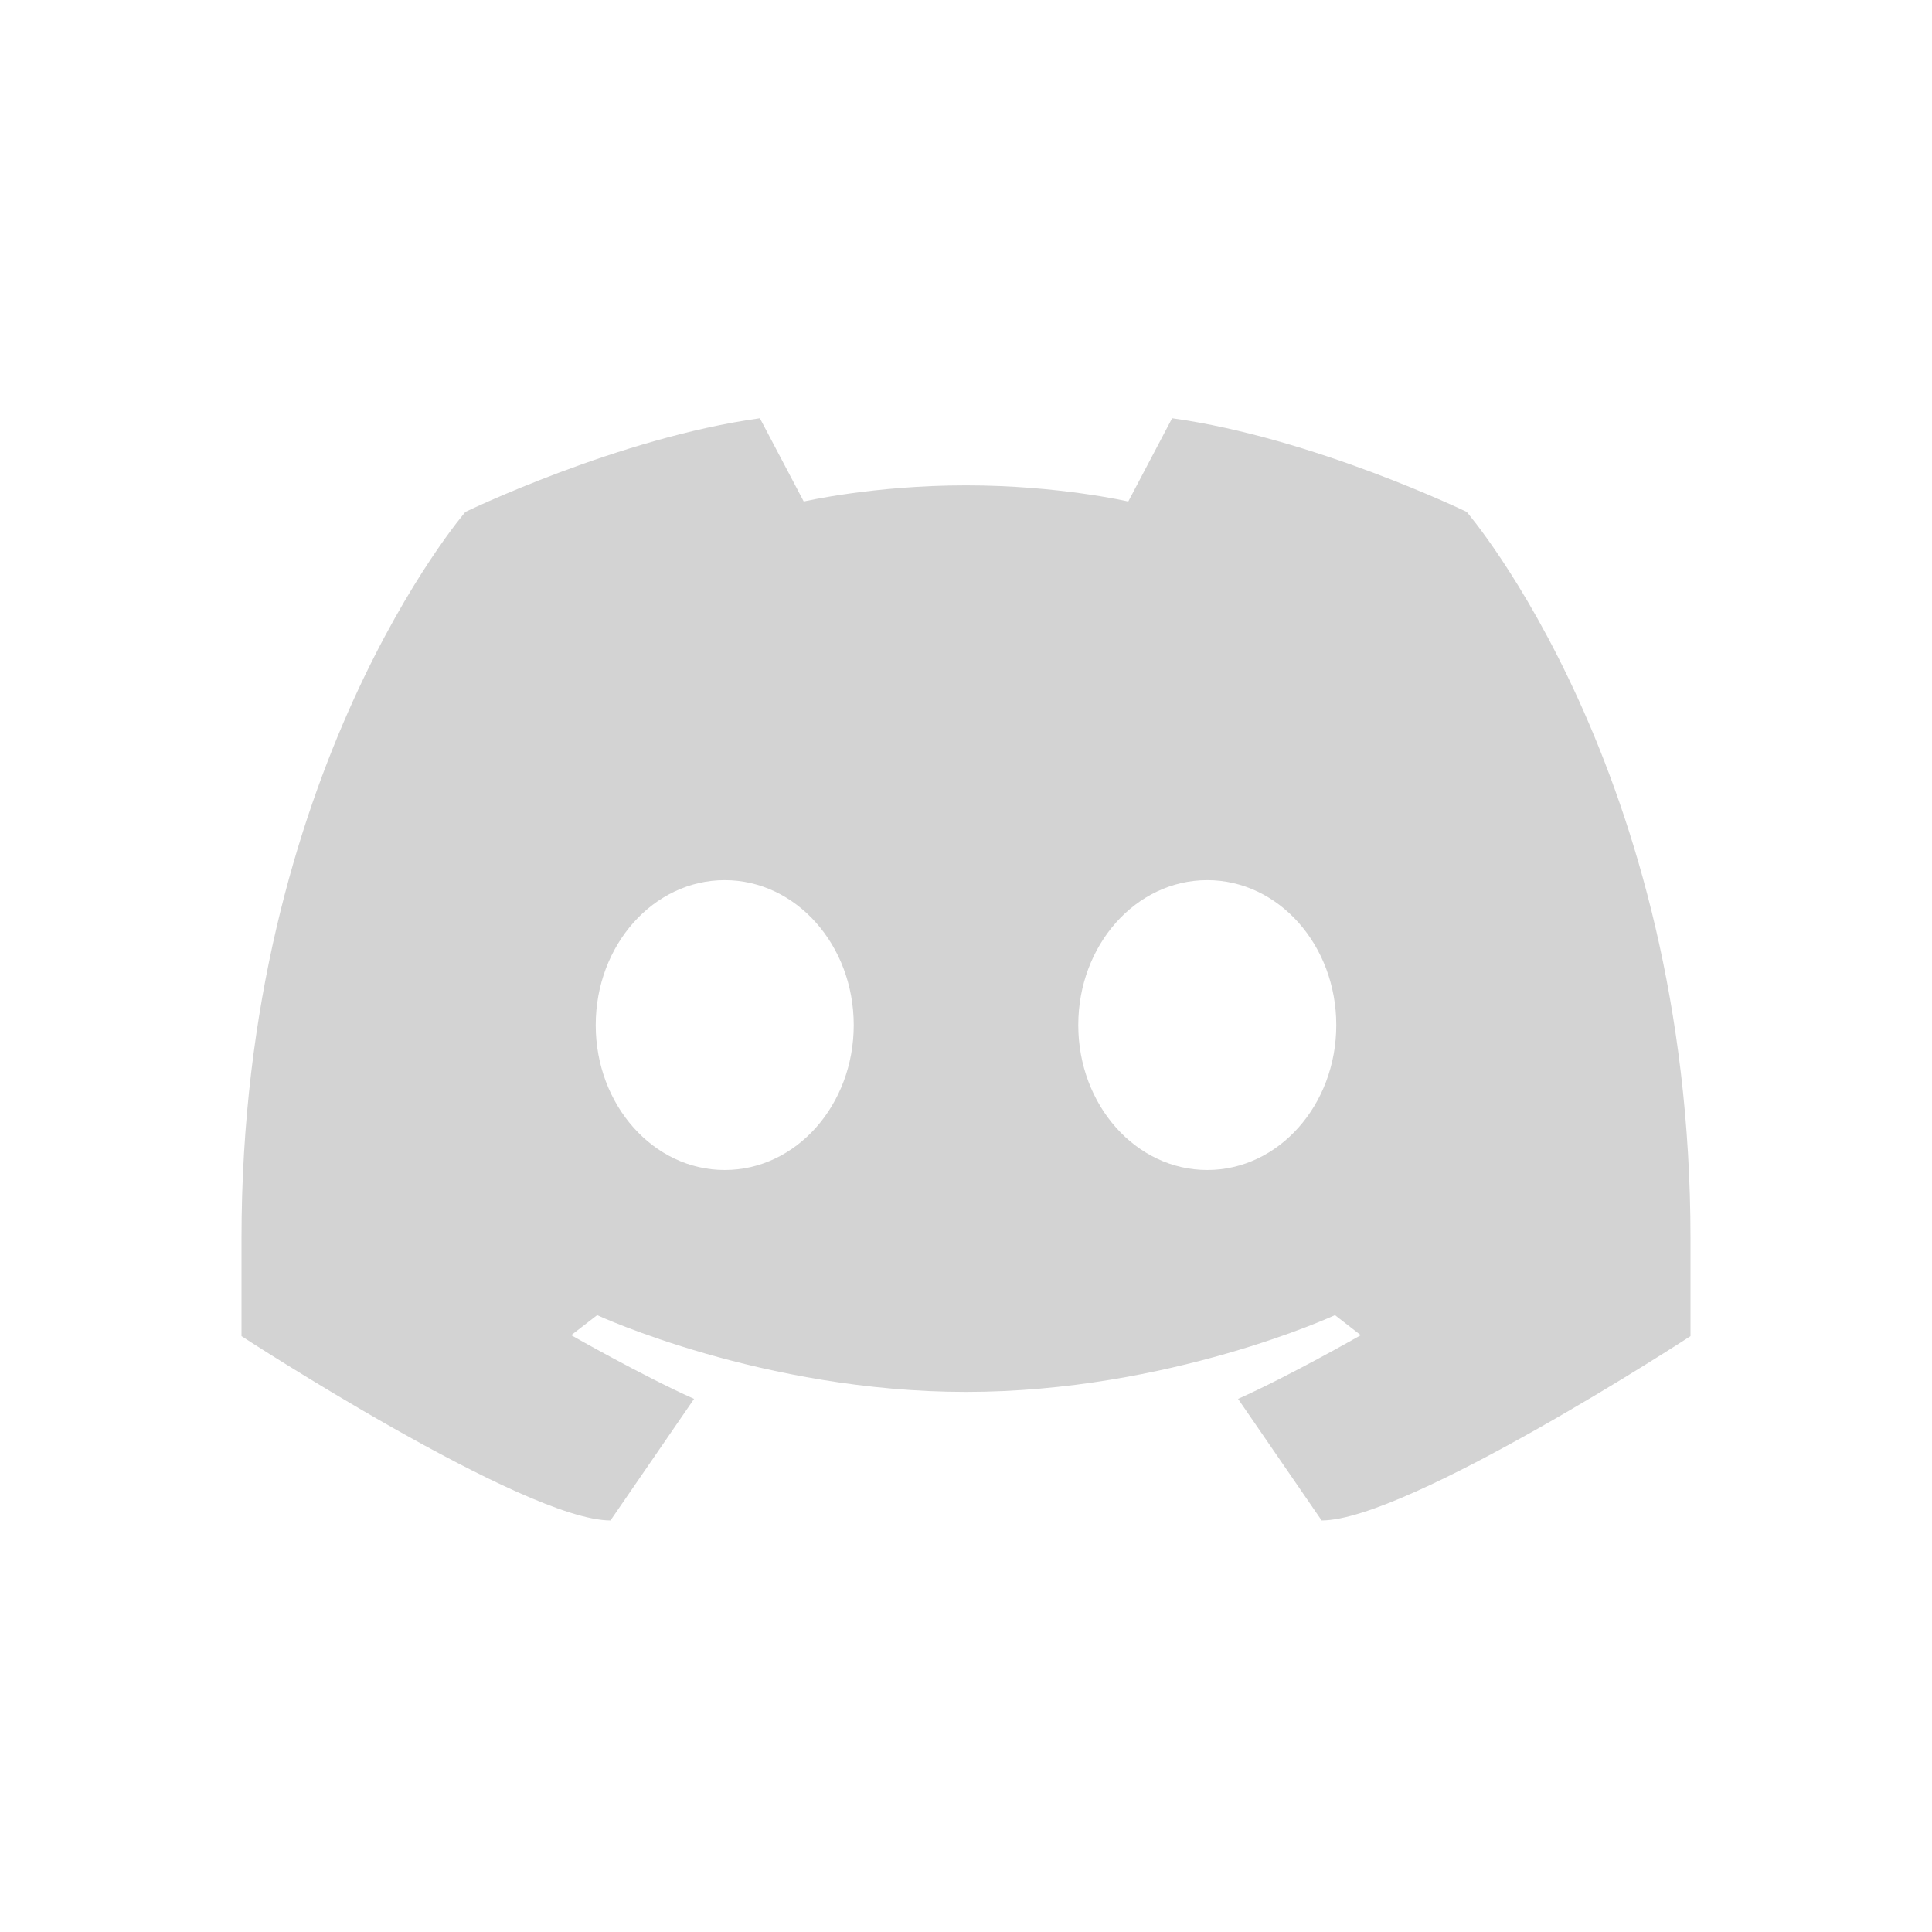 <?xml version="1.0" encoding="UTF-8"?>
<svg xmlns="http://www.w3.org/2000/svg" xmlns:xlink="http://www.w3.org/1999/xlink" viewBox="0 0 64 64" width="64px" height="64px">
<g id="surface196935184">
<path style=" stroke:none;fill-rule:nonzero;fill:rgb(82.745%,82.745%,82.745%);fill-opacity:1;" d="M 48.586 16.957 C 48.586 16.957 56 25.547 56 41.02 L 56 44.262 C 56 44.262 46.633 50.367 43.781 50.367 L 41.012 46.34 C 42.734 45.57 45.078 44.23 45.078 44.23 L 44.223 43.566 C 44.223 43.566 38.734 46.109 32 46.109 C 25.266 46.109 19.781 43.566 19.781 43.566 L 18.922 44.23 C 18.922 44.23 21.27 45.57 22.992 46.34 L 20.223 50.367 C 17.367 50.367 8 44.262 8 44.262 L 8 41.02 C 8 25.547 15.418 16.957 15.418 16.957 C 15.418 16.957 20.488 14.504 25.172 13.855 L 26.625 16.613 C 26.625 16.613 28.938 16.078 32 16.078 C 35.062 16.078 37.375 16.613 37.375 16.613 L 38.828 13.855 C 43.512 14.504 48.586 16.957 48.586 16.957 Z M 24.008 38.758 C 26.371 38.758 28.281 36.609 28.281 33.957 C 28.281 31.305 26.367 29.156 24.008 29.156 C 21.648 29.156 19.734 31.305 19.734 33.957 C 19.734 36.609 21.648 38.758 24.008 38.758 Z M 39.992 38.758 C 42.352 38.758 44.266 36.609 44.266 33.957 C 44.266 31.305 42.352 29.156 39.992 29.156 C 37.629 29.156 35.719 31.305 35.719 33.957 C 35.719 36.609 37.629 38.758 39.992 38.758 Z M 39.992 38.758 "/>
</g>
</svg>
